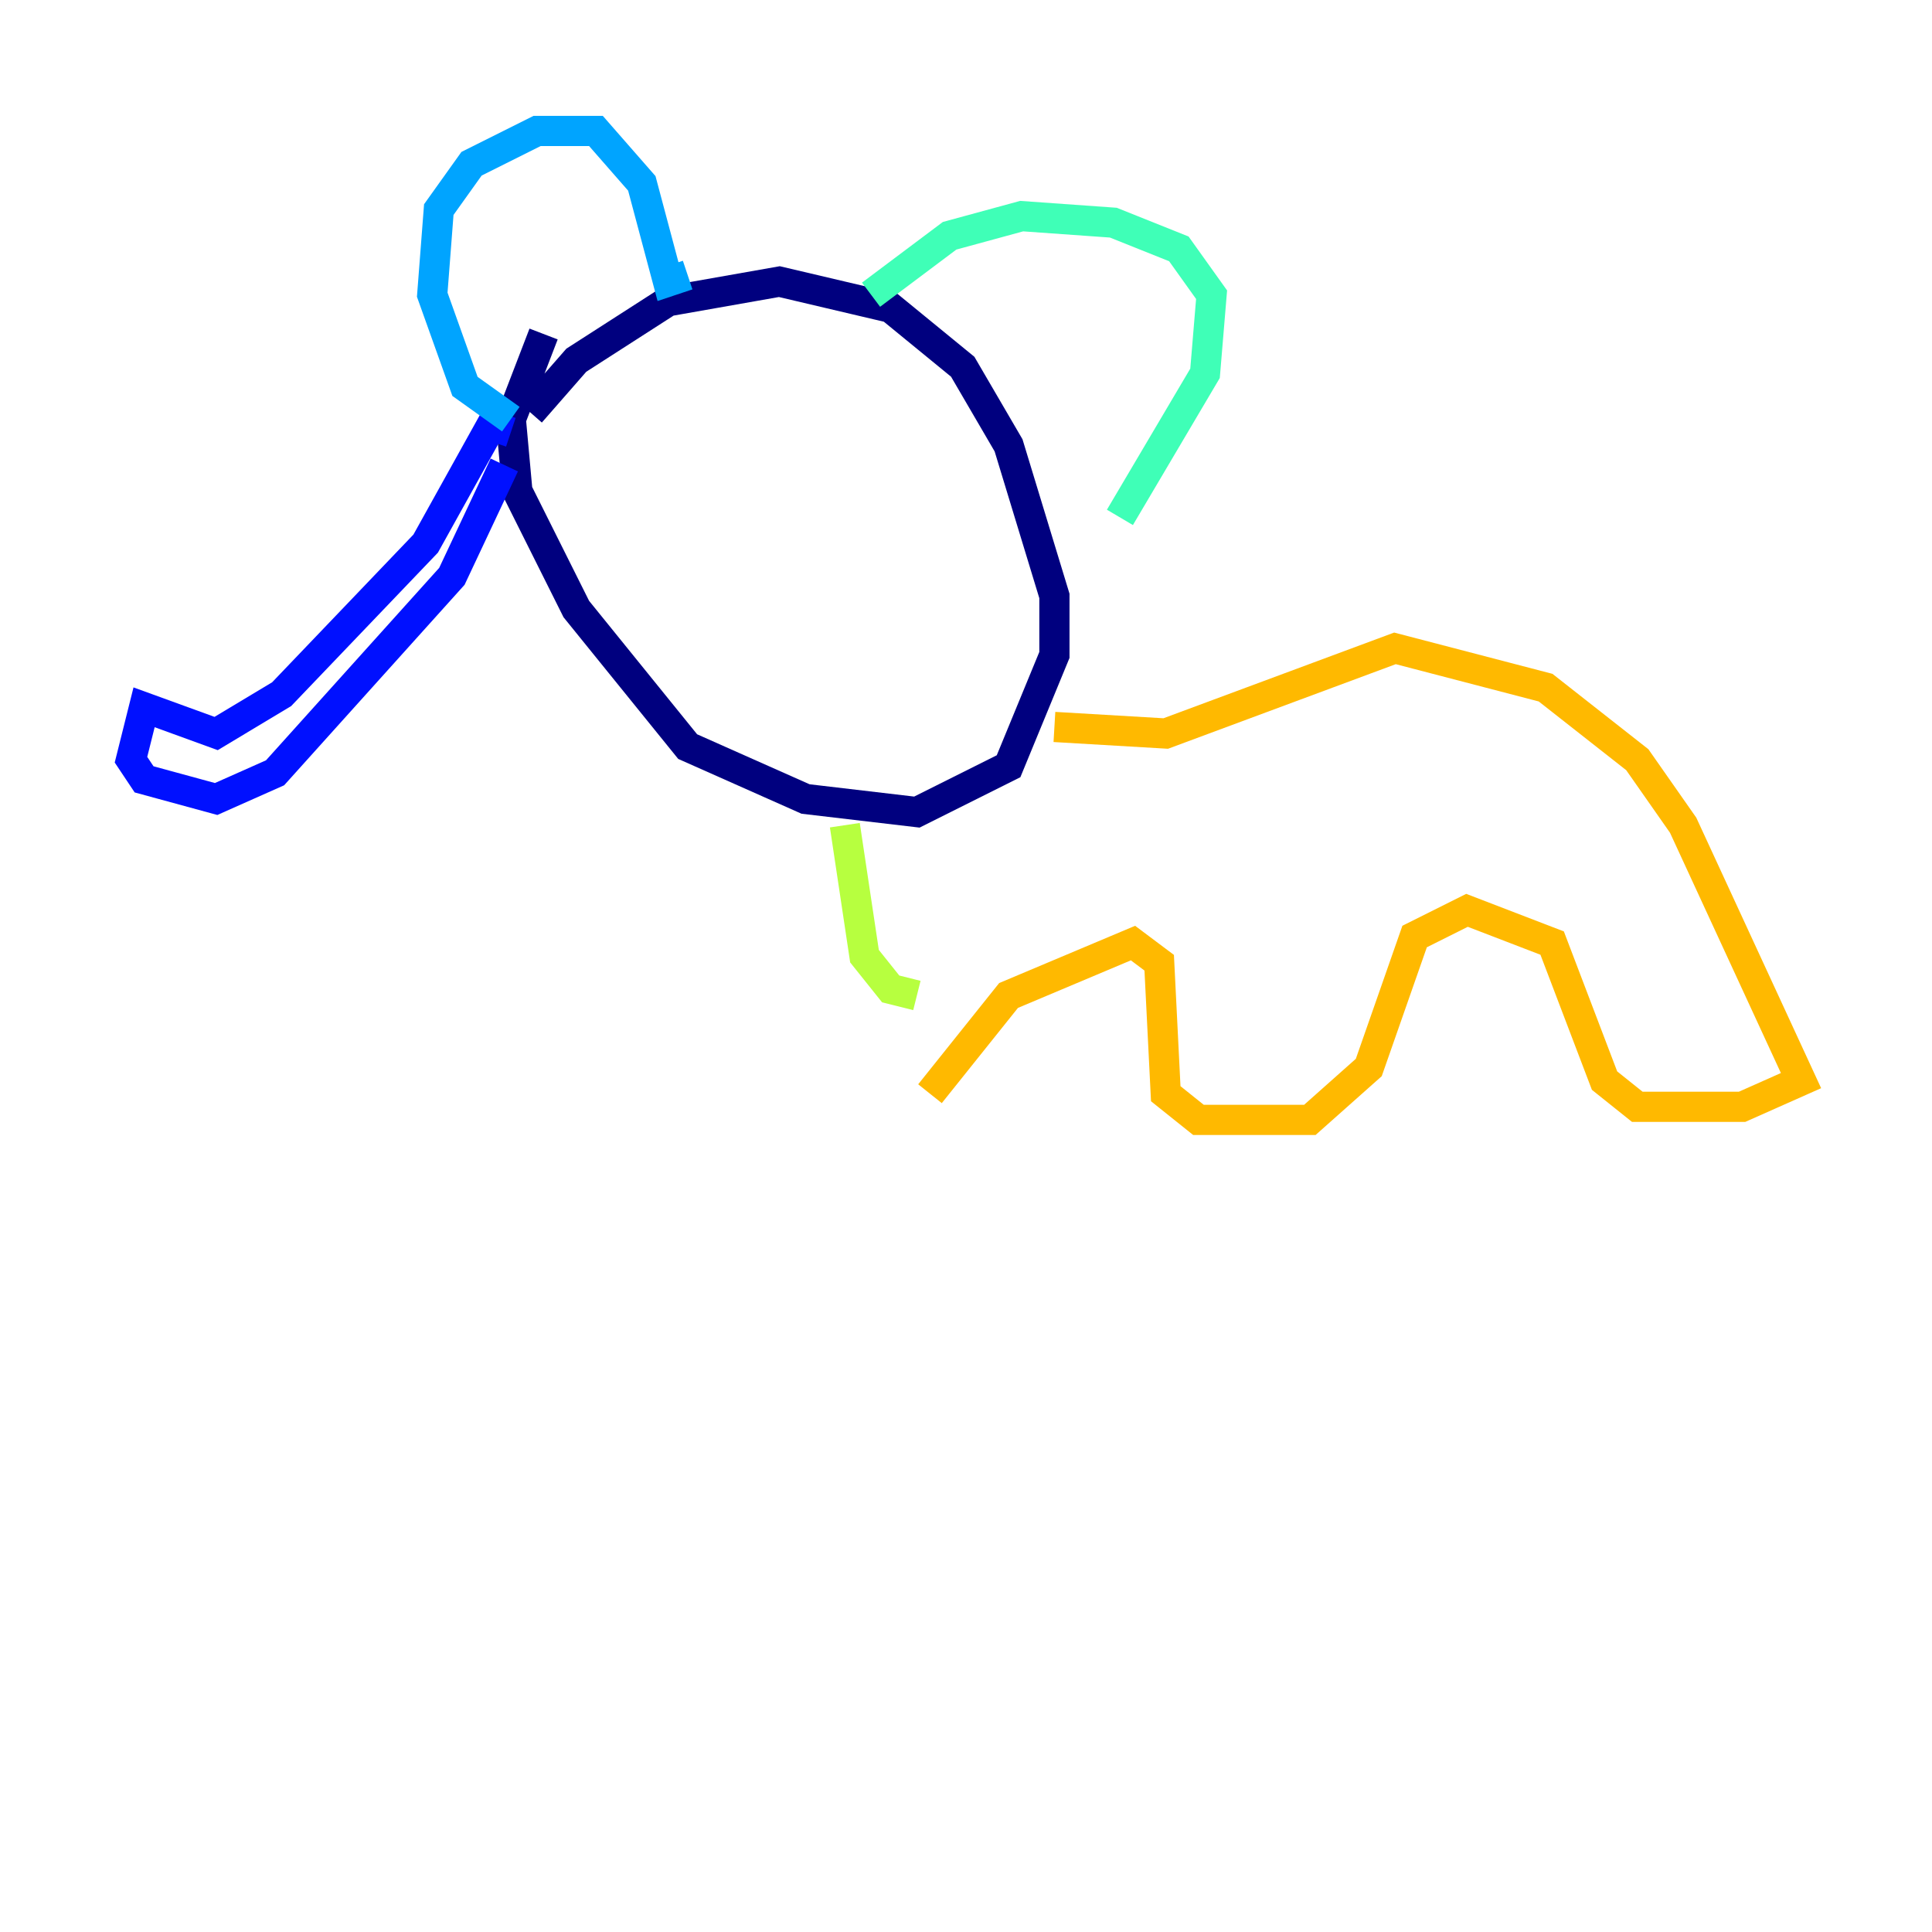 <?xml version="1.0" encoding="utf-8" ?>
<svg baseProfile="tiny" height="128" version="1.2" viewBox="0,0,128,128" width="128" xmlns="http://www.w3.org/2000/svg" xmlns:ev="http://www.w3.org/2001/xml-events" xmlns:xlink="http://www.w3.org/1999/xlink"><defs /><polyline fill="none" points="35.146,27.336 38.183,23.864 44.258,19.959 51.634,18.658 59.01,20.393 63.783,24.298 66.82,29.505 69.858,39.485 69.858,43.39 66.82,50.766 60.746,53.803 53.37,52.936 45.559,49.464 38.183,40.352 34.278,32.542 33.844,27.77 36.014,22.129" stroke="#00007f" stroke-width="2" /><polyline fill="none" points="33.844,28.637 32.542,28.203 28.203,36.014 18.658,45.993 14.319,48.597 9.546,46.861 8.678,50.332 9.546,51.634 14.319,52.936 18.224,51.2 29.939,38.183 33.41,30.807" stroke="#0010ff" stroke-width="2" /><polyline fill="none" points="33.844,27.77 30.807,25.6 28.637,19.525 29.071,13.885 31.241,10.848 35.58,8.678 39.485,8.678 42.522,12.149 44.258,18.658 45.559,18.224" stroke="#00a4ff" stroke-width="2" /><polyline fill="none" points="57.709,19.525 62.915,15.62 67.688,14.319 73.763,14.752 78.102,16.488 80.271,19.525 79.837,24.732 74.197,34.278" stroke="#3fffb7" stroke-width="2" /><polyline fill="none" points="55.973,54.671 57.275,63.349 59.01,65.519 60.746,65.953" stroke="#b7ff3f" stroke-width="2" /><polyline fill="none" points="69.858,48.163 77.234,48.597 92.42,42.956 102.4,45.559 108.475,50.332 111.512,54.671 119.322,71.593 115.417,73.329 108.475,73.329 106.305,71.593 102.834,62.481 97.193,60.312 93.722,62.047 90.685,70.725 86.78,74.197 79.403,74.197 77.234,72.461 76.8,63.783 75.064,62.481 66.82,65.953 61.614,72.461" stroke="#ffb900" stroke-width="2" /><polyline fill="none" points="45.559,29.939 45.559,29.939" stroke="#ff3000" stroke-width="2" /><polyline fill="none" points="51.2,31.241 51.2,31.241" stroke="#7f0000" stroke-width="2" /></svg>
